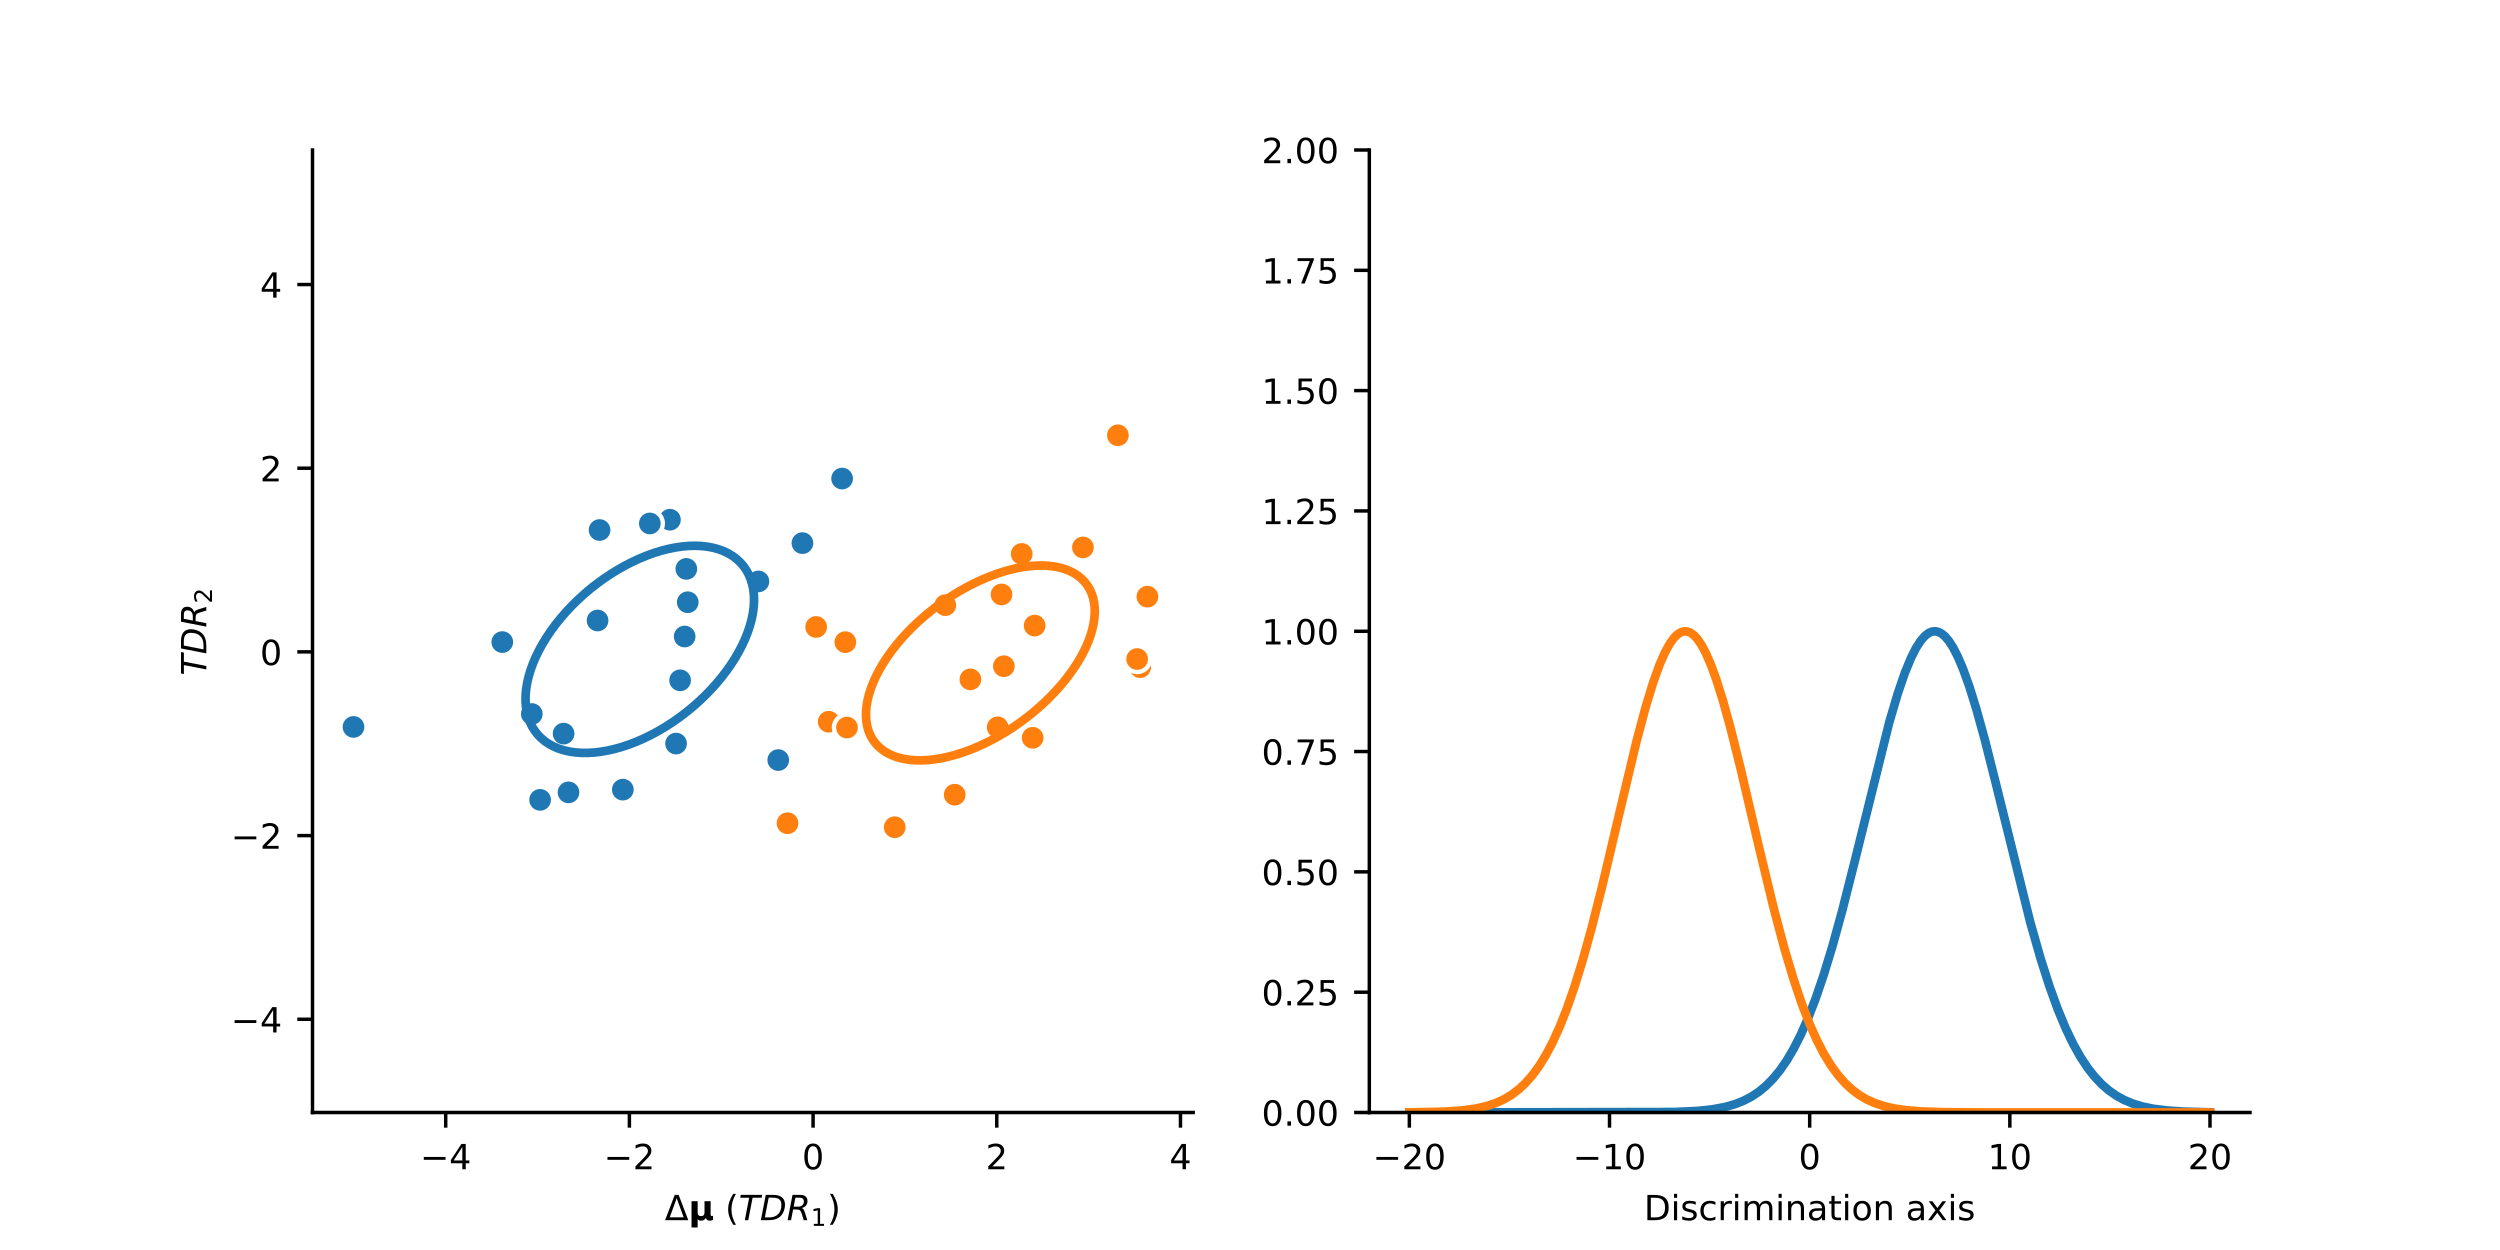 <?xml version="1.0" encoding="utf-8" standalone="no"?>
<!DOCTYPE svg PUBLIC "-//W3C//DTD SVG 1.1//EN"
  "http://www.w3.org/Graphics/SVG/1.1/DTD/svg11.dtd">
<!-- Created with matplotlib (https://matplotlib.org/) -->
<svg height="288pt" version="1.1" viewBox="0 0 576 288" width="576pt" xmlns="http://www.w3.org/2000/svg" xmlns:xlink="http://www.w3.org/1999/xlink">
 <defs>
  <style type="text/css">
*{stroke-linecap:butt;stroke-linejoin:round;}
  </style>
 </defs>
 <g id="figure_1">
  <g id="patch_1">
   <path d="M 0 288 
L 576 288 
L 576 0 
L 0 0 
z
" style="fill:#ffffff;"/>
  </g>
  <g id="axes_1">
   <g id="patch_2">
    <path d="M 72 256.32 
L 274.909 256.32 
L 274.909 34.56 
L 72 34.56 
z
" style="fill:#ffffff;"/>
   </g>
   <g id="PathCollection_1">
    <defs>
     <path d="M 0 3 
C 0.796 3 1.559 2.684 2.121 2.121 
C 2.684 1.559 3 0.796 3 0 
C 3 -0.796 2.684 -1.559 2.121 -2.121 
C 1.559 -2.684 0.796 -3 0 -3 
C -0.796 -3 -1.559 -2.684 -2.121 -2.121 
C -2.684 -1.559 -3 -0.796 -3 0 
C -3 0.796 -2.684 1.559 -2.121 2.121 
C -1.559 2.684 -0.796 3 0 3 
z
" id="mc28380667c" style="stroke:#ffffff;"/>
    </defs>
    <g clip-path="url(#pb4560ec7c0)">
     <use style="fill:#1f77b4;stroke:#ffffff;" x="154.355" xlink:href="#mc28380667c" y="119.747"/>
     <use style="fill:#1f77b4;stroke:#ffffff;" x="155.763" xlink:href="#mc28380667c" y="171.318"/>
     <use style="fill:#1f77b4;stroke:#ffffff;" x="138.142" xlink:href="#mc28380667c" y="122.118"/>
     <use style="fill:#1f77b4;stroke:#ffffff;" x="194.021" xlink:href="#mc28380667c" y="110.262"/>
     <use style="fill:#1f77b4;stroke:#ffffff;" x="130.983" xlink:href="#mc28380667c" y="182.565"/>
     <use style="fill:#1f77b4;stroke:#ffffff;" x="158.455" xlink:href="#mc28380667c" y="138.756"/>
     <use style="fill:#1f77b4;stroke:#ffffff;" x="124.44" xlink:href="#mc28380667c" y="184.286"/>
     <use style="fill:#1f77b4;stroke:#ffffff;" x="157.744" xlink:href="#mc28380667c" y="146.654"/>
     <use style="fill:#1f77b4;stroke:#ffffff;" x="81.448" xlink:href="#mc28380667c" y="167.483"/>
     <use style="fill:#1f77b4;stroke:#ffffff;" x="122.525" xlink:href="#mc28380667c" y="164.509"/>
     <use style="fill:#1f77b4;stroke:#ffffff;" x="115.726" xlink:href="#mc28380667c" y="147.935"/>
     <use style="fill:#1f77b4;stroke:#ffffff;" x="149.721" xlink:href="#mc28380667c" y="120.604"/>
     <use style="fill:#1f77b4;stroke:#ffffff;" x="174.738" xlink:href="#mc28380667c" y="133.964"/>
     <use style="fill:#1f77b4;stroke:#ffffff;" x="143.504" xlink:href="#mc28380667c" y="181.935"/>
     <use style="fill:#1f77b4;stroke:#ffffff;" x="156.696" xlink:href="#mc28380667c" y="156.746"/>
     <use style="fill:#1f77b4;stroke:#ffffff;" x="179.307" xlink:href="#mc28380667c" y="175.121"/>
     <use style="fill:#1f77b4;stroke:#ffffff;" x="184.882" xlink:href="#mc28380667c" y="125.135"/>
     <use style="fill:#1f77b4;stroke:#ffffff;" x="129.852" xlink:href="#mc28380667c" y="169.029"/>
     <use style="fill:#1f77b4;stroke:#ffffff;" x="137.678" xlink:href="#mc28380667c" y="142.965"/>
     <use style="fill:#1f77b4;stroke:#ffffff;" x="158.129" xlink:href="#mc28380667c" y="131.075"/>
    </g>
   </g>
   <g id="PathCollection_2">
    <defs>
     <path d="M 0 3 
C 0.796 3 1.559 2.684 2.121 2.121 
C 2.684 1.559 3 0.796 3 0 
C 3 -0.796 2.684 -1.559 2.121 -2.121 
C 1.559 -2.684 0.796 -3 0 -3 
C -0.796 -3 -1.559 -2.684 -2.121 -2.121 
C -2.684 -1.559 -3 -0.796 -3 0 
C -3 0.796 -2.684 1.559 -2.121 2.121 
C -1.559 2.684 -0.796 3 0 3 
z
" id="md3d16f8a51" style="stroke:#ffffff;"/>
    </defs>
    <g clip-path="url(#pb4560ec7c0)">
     <use style="fill:#ff7f0e;stroke:#ffffff;" x="262.695" xlink:href="#md3d16f8a51" y="153.715"/>
     <use style="fill:#ff7f0e;stroke:#ffffff;" x="230.749" xlink:href="#md3d16f8a51" y="136.96"/>
     <use style="fill:#ff7f0e;stroke:#ffffff;" x="223.576" xlink:href="#md3d16f8a51" y="156.525"/>
     <use style="fill:#ff7f0e;stroke:#ffffff;" x="181.445" xlink:href="#md3d16f8a51" y="189.669"/>
     <use style="fill:#ff7f0e;stroke:#ffffff;" x="188.039" xlink:href="#md3d16f8a51" y="144.45"/>
     <use style="fill:#ff7f0e;stroke:#ffffff;" x="264.362" xlink:href="#md3d16f8a51" y="137.47"/>
     <use style="fill:#ff7f0e;stroke:#ffffff;" x="206.145" xlink:href="#md3d16f8a51" y="190.594"/>
     <use style="fill:#ff7f0e;stroke:#ffffff;" x="217.798" xlink:href="#md3d16f8a51" y="139.425"/>
     <use style="fill:#ff7f0e;stroke:#ffffff;" x="194.765" xlink:href="#md3d16f8a51" y="147.95"/>
     <use style="fill:#ff7f0e;stroke:#ffffff;" x="190.932" xlink:href="#md3d16f8a51" y="166.289"/>
     <use style="fill:#ff7f0e;stroke:#ffffff;" x="235.407" xlink:href="#md3d16f8a51" y="127.624"/>
     <use style="fill:#ff7f0e;stroke:#ffffff;" x="237.929" xlink:href="#md3d16f8a51" y="169.987"/>
     <use style="fill:#ff7f0e;stroke:#ffffff;" x="195.142" xlink:href="#md3d16f8a51" y="167.627"/>
     <use style="fill:#ff7f0e;stroke:#ffffff;" x="231.289" xlink:href="#md3d16f8a51" y="153.495"/>
     <use style="fill:#ff7f0e;stroke:#ffffff;" x="249.505" xlink:href="#md3d16f8a51" y="126.124"/>
     <use style="fill:#ff7f0e;stroke:#ffffff;" x="229.866" xlink:href="#md3d16f8a51" y="167.574"/>
     <use style="fill:#ff7f0e;stroke:#ffffff;" x="219.966" xlink:href="#md3d16f8a51" y="183.102"/>
     <use style="fill:#ff7f0e;stroke:#ffffff;" x="257.563" xlink:href="#md3d16f8a51" y="100.286"/>
     <use style="fill:#ff7f0e;stroke:#ffffff;" x="238.382" xlink:href="#md3d16f8a51" y="144.136"/>
     <use style="fill:#ff7f0e;stroke:#ffffff;" x="261.996" xlink:href="#md3d16f8a51" y="151.838"/>
    </g>
   </g>
   <g id="matplotlib.axis_1">
    <g id="xtick_1">
     <g id="line2d_1">
      <defs>
       <path d="M 0 0 
L 0 3.5 
" id="m34e039f6b5" style="stroke:#000000;stroke-width:0.8;"/>
      </defs>
      <g>
       <use style="stroke:#000000;stroke-width:0.8;" x="102.69" xlink:href="#m34e039f6b5" y="256.32"/>
      </g>
     </g>
     <g id="text_1">
      <!-- −4 -->
      <defs>
       <path d="M 10.594 35.5 
L 73.188 35.5 
L 73.188 27.203 
L 10.594 27.203 
z
" id="DejaVuSans-8722"/>
       <path d="M 37.797 64.312 
L 12.891 25.391 
L 37.797 25.391 
z
M 35.203 72.906 
L 47.609 72.906 
L 47.609 25.391 
L 58.016 25.391 
L 58.016 17.188 
L 47.609 17.188 
L 47.609 0 
L 37.797 0 
L 37.797 17.188 
L 4.891 17.188 
L 4.891 26.703 
z
" id="DejaVuSans-52"/>
      </defs>
      <g transform="translate(96.793 269.399)scale(0.08 -0.08)">
       <use xlink:href="#DejaVuSans-8722"/>
       <use x="83.789" xlink:href="#DejaVuSans-52"/>
      </g>
     </g>
    </g>
    <g id="xtick_2">
     <g id="line2d_2">
      <g>
       <use style="stroke:#000000;stroke-width:0.8;" x="145.012" xlink:href="#m34e039f6b5" y="256.32"/>
      </g>
     </g>
     <g id="text_2">
      <!-- −2 -->
      <defs>
       <path d="M 19.188 8.297 
L 53.609 8.297 
L 53.609 0 
L 7.328 0 
L 7.328 8.297 
Q 12.938 14.109 22.625 23.891 
Q 32.328 33.688 34.812 36.531 
Q 39.547 41.844 41.422 45.531 
Q 43.312 49.219 43.312 52.781 
Q 43.312 58.594 39.234 62.25 
Q 35.156 65.922 28.609 65.922 
Q 23.969 65.922 18.812 64.312 
Q 13.672 62.703 7.812 59.422 
L 7.812 69.391 
Q 13.766 71.781 18.938 73 
Q 24.125 74.219 28.422 74.219 
Q 39.75 74.219 46.484 68.547 
Q 53.219 62.891 53.219 53.422 
Q 53.219 48.922 51.531 44.891 
Q 49.859 40.875 45.406 35.406 
Q 44.188 33.984 37.641 27.219 
Q 31.109 20.453 19.188 8.297 
z
" id="DejaVuSans-50"/>
      </defs>
      <g transform="translate(139.115 269.399)scale(0.08 -0.08)">
       <use xlink:href="#DejaVuSans-8722"/>
       <use x="83.789" xlink:href="#DejaVuSans-50"/>
      </g>
     </g>
    </g>
    <g id="xtick_3">
     <g id="line2d_3">
      <g>
       <use style="stroke:#000000;stroke-width:0.8;" x="187.334" xlink:href="#m34e039f6b5" y="256.32"/>
      </g>
     </g>
     <g id="text_3">
      <!-- 0 -->
      <defs>
       <path d="M 31.781 66.406 
Q 24.172 66.406 20.328 58.906 
Q 16.5 51.422 16.5 36.375 
Q 16.5 21.391 20.328 13.891 
Q 24.172 6.391 31.781 6.391 
Q 39.453 6.391 43.281 13.891 
Q 47.125 21.391 47.125 36.375 
Q 47.125 51.422 43.281 58.906 
Q 39.453 66.406 31.781 66.406 
z
M 31.781 74.219 
Q 44.047 74.219 50.516 64.516 
Q 56.984 54.828 56.984 36.375 
Q 56.984 17.969 50.516 8.266 
Q 44.047 -1.422 31.781 -1.422 
Q 19.531 -1.422 13.062 8.266 
Q 6.594 17.969 6.594 36.375 
Q 6.594 54.828 13.062 64.516 
Q 19.531 74.219 31.781 74.219 
z
" id="DejaVuSans-48"/>
      </defs>
      <g transform="translate(184.789 269.399)scale(0.08 -0.08)">
       <use xlink:href="#DejaVuSans-48"/>
      </g>
     </g>
    </g>
    <g id="xtick_4">
     <g id="line2d_4">
      <g>
       <use style="stroke:#000000;stroke-width:0.8;" x="229.656" xlink:href="#m34e039f6b5" y="256.32"/>
      </g>
     </g>
     <g id="text_4">
      <!-- 2 -->
      <g transform="translate(227.111 269.399)scale(0.08 -0.08)">
       <use xlink:href="#DejaVuSans-50"/>
      </g>
     </g>
    </g>
    <g id="xtick_5">
     <g id="line2d_5">
      <g>
       <use style="stroke:#000000;stroke-width:0.8;" x="271.978" xlink:href="#m34e039f6b5" y="256.32"/>
      </g>
     </g>
     <g id="text_5">
      <!-- 4 -->
      <g transform="translate(269.433 269.399)scale(0.08 -0.08)">
       <use xlink:href="#DejaVuSans-52"/>
      </g>
     </g>
    </g>
    <g id="text_6">
     <!-- $\Delta \mathbf{\mu}$ ($TDR_1$) -->
     <defs>
      <path d="M 34.188 63.188 
L 14.156 8.203 
L 54.25 8.203 
z
M 0.781 0 
L 28.609 72.906 
L 39.797 72.906 
L 67.578 0 
z
" id="DejaVuSans-916"/>
      <path d="M 8.5 -20.906 
L 8.5 54.688 
L 26.125 54.688 
L 26.125 22.906 
Q 26.125 17.234 28.562 14.469 
Q 31 11.719 35.984 11.719 
Q 41.016 11.719 43.453 14.469 
Q 45.906 17.234 45.906 22.906 
L 45.906 54.688 
L 63.484 54.688 
L 63.484 18.109 
Q 63.484 14.656 64.281 13.281 
Q 65.094 11.922 67 11.922 
Q 67.875 11.922 68.672 12.156 
Q 69.484 12.406 70.406 12.984 
L 70.406 0.781 
Q 67.828 -0.344 65.547 -0.875 
Q 63.281 -1.422 61.078 -1.422 
Q 56.734 -1.422 53.969 0.406 
Q 51.219 2.25 49.516 6.297 
Q 47.219 2.438 43.922 0.5 
Q 40.625 -1.422 36.281 -1.422 
Q 32.672 -1.422 30.125 -0.266 
Q 27.594 0.875 26.125 3.219 
L 26.125 -20.906 
z
" id="DejaVuSans-Bold-956"/>
      <path id="DejaVuSans-32"/>
      <path d="M 31 75.875 
Q 24.469 64.656 21.281 53.656 
Q 18.109 42.672 18.109 31.391 
Q 18.109 20.125 21.312 9.062 
Q 24.516 -2 31 -13.188 
L 23.188 -13.188 
Q 15.875 -1.703 12.234 9.375 
Q 8.594 20.453 8.594 31.391 
Q 8.594 42.281 12.203 53.312 
Q 15.828 64.359 23.188 75.875 
z
" id="DejaVuSans-40"/>
      <path d="M 5.906 72.906 
L 67.578 72.906 
L 66.016 64.594 
L 39.984 64.594 
L 27.484 0 
L 17.578 0 
L 30.078 64.594 
L 4.297 64.594 
z
" id="DejaVuSans-Oblique-84"/>
      <path d="M 16.891 72.906 
L 38.094 72.906 
Q 54.984 72.906 63.594 65.75 
Q 72.219 58.594 72.219 44.484 
Q 72.219 35.156 68.938 26.531 
Q 65.672 17.922 59.906 12.016 
Q 54.109 5.953 45.172 2.969 
Q 36.234 0 24.031 0 
L 2.688 0 
z
M 25.203 64.797 
L 14.203 8.109 
L 27.094 8.109 
Q 43.656 8.109 52.734 17.625 
Q 61.812 27.156 61.812 44.484 
Q 61.812 54.984 55.953 59.891 
Q 50.094 64.797 37.594 64.797 
z
" id="DejaVuSans-Oblique-68"/>
      <path d="M 25.203 64.797 
L 20.219 38.922 
L 32.906 38.922 
Q 40.375 38.922 44.984 43.047 
Q 49.609 47.172 49.609 53.812 
Q 49.609 59.125 46.5 61.953 
Q 43.406 64.797 37.594 64.797 
z
M 43.312 35.016 
Q 46.438 34.281 48.516 31.391 
Q 50.594 28.516 53.328 19.922 
L 59.516 0 
L 49.125 0 
L 43.406 18.703 
Q 41.219 25.922 38.328 28.359 
Q 35.453 30.812 29.5 30.812 
L 18.609 30.812 
L 12.594 0 
L 2.688 0 
L 16.891 72.906 
L 39.109 72.906 
Q 49.219 72.906 54.609 68.328 
Q 60.016 63.766 60.016 55.172 
Q 60.016 47.562 55.422 41.984 
Q 50.828 36.422 43.312 35.016 
z
" id="DejaVuSans-Oblique-82"/>
      <path d="M 12.406 8.297 
L 28.516 8.297 
L 28.516 63.922 
L 10.984 60.406 
L 10.984 69.391 
L 28.422 72.906 
L 38.281 72.906 
L 38.281 8.297 
L 54.391 8.297 
L 54.391 0 
L 12.406 0 
z
" id="DejaVuSans-49"/>
      <path d="M 8.016 75.875 
L 15.828 75.875 
Q 23.141 64.359 26.781 53.312 
Q 30.422 42.281 30.422 31.391 
Q 30.422 20.453 26.781 9.375 
Q 23.141 -1.703 15.828 -13.188 
L 8.016 -13.188 
Q 14.5 -2 17.703 9.062 
Q 20.906 20.125 20.906 31.391 
Q 20.906 42.672 17.703 53.656 
Q 14.5 64.656 8.016 75.875 
z
" id="DejaVuSans-41"/>
     </defs>
     <g transform="translate(153.175 281.142)scale(0.08 -0.08)">
      <use transform="translate(0 0.125)" xlink:href="#DejaVuSans-916"/>
      <use transform="translate(68.408 0.125)" xlink:href="#DejaVuSans-Bold-956"/>
      <use transform="translate(141.992 0.125)" xlink:href="#DejaVuSans-32"/>
      <use transform="translate(173.779 0.125)" xlink:href="#DejaVuSans-40"/>
      <use transform="translate(212.793 0.125)" xlink:href="#DejaVuSans-Oblique-84"/>
      <use transform="translate(273.877 0.125)" xlink:href="#DejaVuSans-Oblique-68"/>
      <use transform="translate(350.879 0.125)" xlink:href="#DejaVuSans-Oblique-82"/>
      <use transform="translate(420.361 -16.281)scale(0.7)" xlink:href="#DejaVuSans-49"/>
      <use transform="translate(467.632 0.125)" xlink:href="#DejaVuSans-41"/>
     </g>
    </g>
   </g>
   <g id="matplotlib.axis_2">
    <g id="ytick_1">
     <g id="line2d_6">
      <defs>
       <path d="M 0 0 
L -3.5 0 
" id="mc91bee6055" style="stroke:#000000;stroke-width:0.8;"/>
      </defs>
      <g>
       <use style="stroke:#000000;stroke-width:0.8;" x="72" xlink:href="#mc91bee6055" y="234.839"/>
      </g>
     </g>
     <g id="text_7">
      <!-- −4 -->
      <g transform="translate(53.206 237.879)scale(0.08 -0.08)">
       <use xlink:href="#DejaVuSans-8722"/>
       <use x="83.789" xlink:href="#DejaVuSans-52"/>
      </g>
     </g>
    </g>
    <g id="ytick_2">
     <g id="line2d_7">
      <g>
       <use style="stroke:#000000;stroke-width:0.8;" x="72" xlink:href="#mc91bee6055" y="192.517"/>
      </g>
     </g>
     <g id="text_8">
      <!-- −2 -->
      <g transform="translate(53.206 195.556)scale(0.08 -0.08)">
       <use xlink:href="#DejaVuSans-8722"/>
       <use x="83.789" xlink:href="#DejaVuSans-50"/>
      </g>
     </g>
    </g>
    <g id="ytick_3">
     <g id="line2d_8">
      <g>
       <use style="stroke:#000000;stroke-width:0.8;" x="72" xlink:href="#mc91bee6055" y="150.195"/>
      </g>
     </g>
     <g id="text_9">
      <!-- 0 -->
      <g transform="translate(59.91 153.234)scale(0.08 -0.08)">
       <use xlink:href="#DejaVuSans-48"/>
      </g>
     </g>
    </g>
    <g id="ytick_4">
     <g id="line2d_9">
      <g>
       <use style="stroke:#000000;stroke-width:0.8;" x="72" xlink:href="#mc91bee6055" y="107.873"/>
      </g>
     </g>
     <g id="text_10">
      <!-- 2 -->
      <g transform="translate(59.91 110.912)scale(0.08 -0.08)">
       <use xlink:href="#DejaVuSans-50"/>
      </g>
     </g>
    </g>
    <g id="ytick_5">
     <g id="line2d_10">
      <g>
       <use style="stroke:#000000;stroke-width:0.8;" x="72" xlink:href="#mc91bee6055" y="65.55"/>
      </g>
     </g>
     <g id="text_11">
      <!-- 4 -->
      <g transform="translate(59.91 68.59)scale(0.08 -0.08)">
       <use xlink:href="#DejaVuSans-52"/>
      </g>
     </g>
    </g>
    <g id="text_12">
     <!-- $TDR_2$ -->
     <g transform="translate(47.542 155.64)rotate(-90)scale(0.08 -0.08)">
      <use transform="translate(0 0.094)" xlink:href="#DejaVuSans-Oblique-84"/>
      <use transform="translate(61.084 0.094)" xlink:href="#DejaVuSans-Oblique-68"/>
      <use transform="translate(138.086 0.094)" xlink:href="#DejaVuSans-Oblique-82"/>
      <use transform="translate(207.568 -16.312)scale(0.7)" xlink:href="#DejaVuSans-50"/>
     </g>
    </g>
   </g>
   <g id="line2d_11">
    <path clip-path="url(#pb4560ec7c0)" d="M 136.029 135.665 
L 137.558 134.464 
L 139.126 133.325 
L 140.728 132.251 
L 142.357 131.247 
L 144.006 130.317 
L 145.668 129.465 
L 147.338 128.694 
L 149.008 128.007 
L 150.672 127.407 
L 152.322 126.896 
L 153.952 126.477 
L 155.557 126.151 
L 157.128 125.92 
L 158.66 125.784 
L 160.147 125.744 
L 161.583 125.8 
L 162.961 125.952 
L 164.277 126.199 
L 165.525 126.54 
L 166.7 126.974 
L 167.797 127.5 
L 168.812 128.114 
L 169.741 128.815 
L 170.58 129.6 
L 171.326 130.465 
L 171.975 131.408 
L 172.526 132.423 
L 172.975 133.508 
L 173.322 134.658 
L 173.564 135.868 
L 173.7 137.133 
L 173.731 138.449 
L 173.656 139.809 
L 173.475 141.209 
L 173.189 142.643 
L 172.799 144.105 
L 172.307 145.589 
L 171.715 147.089 
L 171.025 148.599 
L 170.24 150.114 
L 169.363 151.626 
L 168.397 153.13 
L 167.347 154.62 
L 166.216 156.09 
L 165.01 157.534 
L 163.733 158.946 
L 162.39 160.32 
L 160.987 161.652 
L 159.53 162.934 
L 158.023 164.163 
L 156.473 165.334 
L 154.888 166.441 
L 153.272 167.48 
L 151.632 168.448 
L 149.975 169.339 
L 148.308 170.152 
L 146.638 170.881 
L 144.97 171.525 
L 143.312 172.08 
L 141.671 172.545 
L 140.053 172.918 
L 138.464 173.197 
L 136.912 173.381 
L 135.401 173.469 
L 133.939 173.461 
L 132.532 173.357 
L 131.184 173.157 
L 129.901 172.863 
L 128.689 172.475 
L 127.553 171.995 
L 126.496 171.425 
L 125.523 170.767 
L 124.639 170.023 
L 123.846 169.198 
L 123.148 168.294 
L 122.548 167.314 
L 122.048 166.263 
L 121.65 165.145 
L 121.355 163.965 
L 121.166 162.727 
L 121.082 161.436 
L 121.104 160.097 
L 121.233 158.716 
L 121.466 157.298 
L 121.804 155.85 
L 122.245 154.376 
L 122.788 152.883 
L 123.429 151.377 
L 124.167 149.864 
L 124.999 148.35 
L 125.921 146.841 
L 126.929 145.343 
L 128.02 143.862 
L 129.189 142.405 
L 130.431 140.976 
L 131.741 139.582 
L 133.115 138.229 
L 134.546 136.921 
L 136.029 135.665 
" style="fill:none;stroke:#1f77b4;stroke-linecap:square;stroke-width:2;"/>
   </g>
   <g id="line2d_12">
    <path clip-path="url(#pb4560ec7c0)" d="M 216.071 139.512 
L 217.643 138.389 
L 219.247 137.323 
L 220.879 136.32 
L 222.53 135.382 
L 224.195 134.514 
L 225.867 133.72 
L 227.538 133.003 
L 229.203 132.364 
L 230.855 131.808 
L 232.487 131.337 
L 234.092 130.951 
L 235.663 130.653 
L 237.196 130.444 
L 238.683 130.325 
L 240.118 130.296 
L 241.496 130.358 
L 242.811 130.509 
L 244.058 130.751 
L 245.232 131.08 
L 246.328 131.497 
L 247.341 132 
L 248.268 132.586 
L 249.105 133.253 
L 249.849 133.999 
L 250.495 134.82 
L 251.043 135.713 
L 251.489 136.675 
L 251.833 137.702 
L 252.071 138.789 
L 252.205 139.932 
L 252.232 141.127 
L 252.153 142.369 
L 251.968 143.652 
L 251.678 144.972 
L 251.285 146.323 
L 250.789 147.701 
L 250.193 149.098 
L 249.498 150.51 
L 248.709 151.931 
L 247.828 153.356 
L 246.858 154.778 
L 245.804 156.191 
L 244.67 157.591 
L 243.46 158.971 
L 242.179 160.327 
L 240.833 161.651 
L 239.426 162.94 
L 237.965 164.188 
L 236.455 165.39 
L 234.903 166.54 
L 233.314 167.636 
L 231.695 168.671 
L 230.053 169.642 
L 228.394 170.545 
L 226.725 171.376 
L 225.052 172.132 
L 223.383 172.811 
L 221.724 173.408 
L 220.081 173.922 
L 218.462 174.351 
L 216.873 174.693 
L 215.32 174.947 
L 213.81 175.111 
L 212.348 175.185 
L 210.94 175.168 
L 209.593 175.062 
L 208.311 174.865 
L 207.1 174.58 
L 205.965 174.206 
L 204.91 173.746 
L 203.939 173.202 
L 203.057 172.575 
L 202.266 171.868 
L 201.571 171.084 
L 200.973 170.226 
L 200.476 169.298 
L 200.081 168.304 
L 199.79 167.246 
L 199.604 166.131 
L 199.524 164.961 
L 199.549 163.742 
L 199.681 162.479 
L 199.919 161.176 
L 200.261 159.84 
L 200.706 158.475 
L 201.252 157.087 
L 201.897 155.682 
L 202.64 154.264 
L 203.475 152.841 
L 204.401 151.417 
L 205.413 149.998 
L 206.508 148.591 
L 207.681 147.2 
L 208.927 145.832 
L 210.241 144.491 
L 211.618 143.183 
L 213.053 141.915 
L 214.539 140.689 
L 216.071 139.512 
" style="fill:none;stroke:#ff7f0e;stroke-linecap:square;stroke-width:2;"/>
   </g>
   <g id="patch_3">
    <path d="M 72 256.32 
L 72 34.56 
" style="fill:none;stroke:#000000;stroke-linecap:square;stroke-linejoin:miter;stroke-width:0.8;"/>
   </g>
   <g id="patch_4">
    <path d="M 72 256.32 
L 274.909 256.32 
" style="fill:none;stroke:#000000;stroke-linecap:square;stroke-linejoin:miter;stroke-width:0.8;"/>
   </g>
  </g>
  <g id="axes_2">
   <g id="patch_5">
    <path d="M 315.491 256.32 
L 518.4 256.32 
L 518.4 34.56 
L 315.491 34.56 
z
" style="fill:#ffffff;"/>
   </g>
   <g id="matplotlib.axis_3">
    <g id="xtick_6">
     <g id="line2d_13">
      <g>
       <use style="stroke:#000000;stroke-width:0.8;" x="324.714" xlink:href="#m34e039f6b5" y="256.32"/>
      </g>
     </g>
     <g id="text_13">
      <!-- −20 -->
      <g transform="translate(316.272 269.399)scale(0.08 -0.08)">
       <use xlink:href="#DejaVuSans-8722"/>
       <use x="83.789" xlink:href="#DejaVuSans-50"/>
       <use x="147.412" xlink:href="#DejaVuSans-48"/>
      </g>
     </g>
    </g>
    <g id="xtick_7">
     <g id="line2d_14">
      <g>
       <use style="stroke:#000000;stroke-width:0.8;" x="370.831" xlink:href="#m34e039f6b5" y="256.32"/>
      </g>
     </g>
     <g id="text_14">
      <!-- −10 -->
      <g transform="translate(362.389 269.399)scale(0.08 -0.08)">
       <use xlink:href="#DejaVuSans-8722"/>
       <use x="83.789" xlink:href="#DejaVuSans-49"/>
       <use x="147.412" xlink:href="#DejaVuSans-48"/>
      </g>
     </g>
    </g>
    <g id="xtick_8">
     <g id="line2d_15">
      <g>
       <use style="stroke:#000000;stroke-width:0.8;" x="416.948" xlink:href="#m34e039f6b5" y="256.32"/>
      </g>
     </g>
     <g id="text_15">
      <!-- 0 -->
      <g transform="translate(414.403 269.399)scale(0.08 -0.08)">
       <use xlink:href="#DejaVuSans-48"/>
      </g>
     </g>
    </g>
    <g id="xtick_9">
     <g id="line2d_16">
      <g>
       <use style="stroke:#000000;stroke-width:0.8;" x="463.065" xlink:href="#m34e039f6b5" y="256.32"/>
      </g>
     </g>
     <g id="text_16">
      <!-- 10 -->
      <g transform="translate(457.975 269.399)scale(0.08 -0.08)">
       <use xlink:href="#DejaVuSans-49"/>
       <use x="63.623" xlink:href="#DejaVuSans-48"/>
      </g>
     </g>
    </g>
    <g id="xtick_10">
     <g id="line2d_17">
      <g>
       <use style="stroke:#000000;stroke-width:0.8;" x="509.181" xlink:href="#m34e039f6b5" y="256.32"/>
      </g>
     </g>
     <g id="text_17">
      <!-- 20 -->
      <g transform="translate(504.091 269.399)scale(0.08 -0.08)">
       <use xlink:href="#DejaVuSans-50"/>
       <use x="63.623" xlink:href="#DejaVuSans-48"/>
      </g>
     </g>
    </g>
    <g id="text_18">
     <!-- Discrimination axis -->
     <defs>
      <path d="M 19.672 64.797 
L 19.672 8.109 
L 31.594 8.109 
Q 46.688 8.109 53.688 14.938 
Q 60.688 21.781 60.688 36.531 
Q 60.688 51.172 53.688 57.984 
Q 46.688 64.797 31.594 64.797 
z
M 9.812 72.906 
L 30.078 72.906 
Q 51.266 72.906 61.172 64.094 
Q 71.094 55.281 71.094 36.531 
Q 71.094 17.672 61.125 8.828 
Q 51.172 0 30.078 0 
L 9.812 0 
z
" id="DejaVuSans-68"/>
      <path d="M 9.422 54.688 
L 18.406 54.688 
L 18.406 0 
L 9.422 0 
z
M 9.422 75.984 
L 18.406 75.984 
L 18.406 64.594 
L 9.422 64.594 
z
" id="DejaVuSans-105"/>
      <path d="M 44.281 53.078 
L 44.281 44.578 
Q 40.484 46.531 36.375 47.5 
Q 32.281 48.484 27.875 48.484 
Q 21.188 48.484 17.844 46.438 
Q 14.5 44.391 14.5 40.281 
Q 14.5 37.156 16.891 35.375 
Q 19.281 33.594 26.516 31.984 
L 29.594 31.297 
Q 39.156 29.25 43.188 25.516 
Q 47.219 21.781 47.219 15.094 
Q 47.219 7.469 41.188 3.016 
Q 35.156 -1.422 24.609 -1.422 
Q 20.219 -1.422 15.453 -0.562 
Q 10.688 0.297 5.422 2 
L 5.422 11.281 
Q 10.406 8.688 15.234 7.391 
Q 20.062 6.109 24.812 6.109 
Q 31.156 6.109 34.562 8.281 
Q 37.984 10.453 37.984 14.406 
Q 37.984 18.062 35.516 20.016 
Q 33.062 21.969 24.703 23.781 
L 21.578 24.516 
Q 13.234 26.266 9.516 29.906 
Q 5.812 33.547 5.812 39.891 
Q 5.812 47.609 11.281 51.797 
Q 16.75 56 26.812 56 
Q 31.781 56 36.172 55.266 
Q 40.578 54.547 44.281 53.078 
z
" id="DejaVuSans-115"/>
      <path d="M 48.781 52.594 
L 48.781 44.188 
Q 44.969 46.297 41.141 47.344 
Q 37.312 48.391 33.406 48.391 
Q 24.656 48.391 19.812 42.844 
Q 14.984 37.312 14.984 27.297 
Q 14.984 17.281 19.812 11.734 
Q 24.656 6.203 33.406 6.203 
Q 37.312 6.203 41.141 7.25 
Q 44.969 8.297 48.781 10.406 
L 48.781 2.094 
Q 45.016 0.344 40.984 -0.531 
Q 36.969 -1.422 32.422 -1.422 
Q 20.062 -1.422 12.781 6.344 
Q 5.516 14.109 5.516 27.297 
Q 5.516 40.672 12.859 48.328 
Q 20.219 56 33.016 56 
Q 37.156 56 41.109 55.141 
Q 45.062 54.297 48.781 52.594 
z
" id="DejaVuSans-99"/>
      <path d="M 41.109 46.297 
Q 39.594 47.172 37.812 47.578 
Q 36.031 48 33.891 48 
Q 26.266 48 22.188 43.047 
Q 18.109 38.094 18.109 28.812 
L 18.109 0 
L 9.078 0 
L 9.078 54.688 
L 18.109 54.688 
L 18.109 46.188 
Q 20.953 51.172 25.484 53.578 
Q 30.031 56 36.531 56 
Q 37.453 56 38.578 55.875 
Q 39.703 55.766 41.062 55.516 
z
" id="DejaVuSans-114"/>
      <path d="M 52 44.188 
Q 55.375 50.25 60.062 53.125 
Q 64.75 56 71.094 56 
Q 79.641 56 84.281 50.016 
Q 88.922 44.047 88.922 33.016 
L 88.922 0 
L 79.891 0 
L 79.891 32.719 
Q 79.891 40.578 77.094 44.375 
Q 74.312 48.188 68.609 48.188 
Q 61.625 48.188 57.562 43.547 
Q 53.516 38.922 53.516 30.906 
L 53.516 0 
L 44.484 0 
L 44.484 32.719 
Q 44.484 40.625 41.703 44.406 
Q 38.922 48.188 33.109 48.188 
Q 26.219 48.188 22.156 43.531 
Q 18.109 38.875 18.109 30.906 
L 18.109 0 
L 9.078 0 
L 9.078 54.688 
L 18.109 54.688 
L 18.109 46.188 
Q 21.188 51.219 25.484 53.609 
Q 29.781 56 35.688 56 
Q 41.656 56 45.828 52.969 
Q 50 49.953 52 44.188 
z
" id="DejaVuSans-109"/>
      <path d="M 54.891 33.016 
L 54.891 0 
L 45.906 0 
L 45.906 32.719 
Q 45.906 40.484 42.875 44.328 
Q 39.844 48.188 33.797 48.188 
Q 26.516 48.188 22.312 43.547 
Q 18.109 38.922 18.109 30.906 
L 18.109 0 
L 9.078 0 
L 9.078 54.688 
L 18.109 54.688 
L 18.109 46.188 
Q 21.344 51.125 25.703 53.562 
Q 30.078 56 35.797 56 
Q 45.219 56 50.047 50.172 
Q 54.891 44.344 54.891 33.016 
z
" id="DejaVuSans-110"/>
      <path d="M 34.281 27.484 
Q 23.391 27.484 19.188 25 
Q 14.984 22.516 14.984 16.5 
Q 14.984 11.719 18.141 8.906 
Q 21.297 6.109 26.703 6.109 
Q 34.188 6.109 38.703 11.406 
Q 43.219 16.703 43.219 25.484 
L 43.219 27.484 
z
M 52.203 31.203 
L 52.203 0 
L 43.219 0 
L 43.219 8.297 
Q 40.141 3.328 35.547 0.953 
Q 30.953 -1.422 24.312 -1.422 
Q 15.922 -1.422 10.953 3.297 
Q 6 8.016 6 15.922 
Q 6 25.141 12.172 29.828 
Q 18.359 34.516 30.609 34.516 
L 43.219 34.516 
L 43.219 35.406 
Q 43.219 41.609 39.141 45 
Q 35.062 48.391 27.688 48.391 
Q 23 48.391 18.547 47.266 
Q 14.109 46.141 10.016 43.891 
L 10.016 52.203 
Q 14.938 54.109 19.578 55.047 
Q 24.219 56 28.609 56 
Q 40.484 56 46.344 49.844 
Q 52.203 43.703 52.203 31.203 
z
" id="DejaVuSans-97"/>
      <path d="M 18.312 70.219 
L 18.312 54.688 
L 36.812 54.688 
L 36.812 47.703 
L 18.312 47.703 
L 18.312 18.016 
Q 18.312 11.328 20.141 9.422 
Q 21.969 7.516 27.594 7.516 
L 36.812 7.516 
L 36.812 0 
L 27.594 0 
Q 17.188 0 13.234 3.875 
Q 9.281 7.766 9.281 18.016 
L 9.281 47.703 
L 2.688 47.703 
L 2.688 54.688 
L 9.281 54.688 
L 9.281 70.219 
z
" id="DejaVuSans-116"/>
      <path d="M 30.609 48.391 
Q 23.391 48.391 19.188 42.75 
Q 14.984 37.109 14.984 27.297 
Q 14.984 17.484 19.156 11.844 
Q 23.344 6.203 30.609 6.203 
Q 37.797 6.203 41.984 11.859 
Q 46.188 17.531 46.188 27.297 
Q 46.188 37.016 41.984 42.703 
Q 37.797 48.391 30.609 48.391 
z
M 30.609 56 
Q 42.328 56 49.016 48.375 
Q 55.719 40.766 55.719 27.297 
Q 55.719 13.875 49.016 6.219 
Q 42.328 -1.422 30.609 -1.422 
Q 18.844 -1.422 12.172 6.219 
Q 5.516 13.875 5.516 27.297 
Q 5.516 40.766 12.172 48.375 
Q 18.844 56 30.609 56 
z
" id="DejaVuSans-111"/>
      <path d="M 54.891 54.688 
L 35.109 28.078 
L 55.906 0 
L 45.312 0 
L 29.391 21.484 
L 13.484 0 
L 2.875 0 
L 24.125 28.609 
L 4.688 54.688 
L 15.281 54.688 
L 29.781 35.203 
L 44.281 54.688 
z
" id="DejaVuSans-120"/>
     </defs>
     <g transform="translate(378.775 281.141)scale(0.08 -0.08)">
      <use xlink:href="#DejaVuSans-68"/>
      <use x="77.002" xlink:href="#DejaVuSans-105"/>
      <use x="104.785" xlink:href="#DejaVuSans-115"/>
      <use x="156.885" xlink:href="#DejaVuSans-99"/>
      <use x="211.865" xlink:href="#DejaVuSans-114"/>
      <use x="252.979" xlink:href="#DejaVuSans-105"/>
      <use x="280.762" xlink:href="#DejaVuSans-109"/>
      <use x="378.174" xlink:href="#DejaVuSans-105"/>
      <use x="405.957" xlink:href="#DejaVuSans-110"/>
      <use x="469.336" xlink:href="#DejaVuSans-97"/>
      <use x="530.615" xlink:href="#DejaVuSans-116"/>
      <use x="569.824" xlink:href="#DejaVuSans-105"/>
      <use x="597.607" xlink:href="#DejaVuSans-111"/>
      <use x="658.789" xlink:href="#DejaVuSans-110"/>
      <use x="722.168" xlink:href="#DejaVuSans-32"/>
      <use x="753.955" xlink:href="#DejaVuSans-97"/>
      <use x="815.234" xlink:href="#DejaVuSans-120"/>
      <use x="874.414" xlink:href="#DejaVuSans-105"/>
      <use x="902.197" xlink:href="#DejaVuSans-115"/>
     </g>
    </g>
   </g>
   <g id="matplotlib.axis_4">
    <g id="ytick_6">
     <g id="line2d_18">
      <g>
       <use style="stroke:#000000;stroke-width:0.8;" x="315.491" xlink:href="#mc91bee6055" y="256.32"/>
      </g>
     </g>
     <g id="text_19">
      <!-- 0.00 -->
      <defs>
       <path d="M 10.688 12.406 
L 21 12.406 
L 21 0 
L 10.688 0 
z
" id="DejaVuSans-46"/>
      </defs>
      <g transform="translate(290.678 259.359)scale(0.08 -0.08)">
       <use xlink:href="#DejaVuSans-48"/>
       <use x="63.623" xlink:href="#DejaVuSans-46"/>
       <use x="95.41" xlink:href="#DejaVuSans-48"/>
       <use x="159.033" xlink:href="#DejaVuSans-48"/>
      </g>
     </g>
    </g>
    <g id="ytick_7">
     <g id="line2d_19">
      <g>
       <use style="stroke:#000000;stroke-width:0.8;" x="315.491" xlink:href="#mc91bee6055" y="228.6"/>
      </g>
     </g>
     <g id="text_20">
      <!-- 0.25 -->
      <defs>
       <path d="M 10.797 72.906 
L 49.516 72.906 
L 49.516 64.594 
L 19.828 64.594 
L 19.828 46.734 
Q 21.969 47.469 24.109 47.828 
Q 26.266 48.188 28.422 48.188 
Q 40.625 48.188 47.75 41.5 
Q 54.891 34.812 54.891 23.391 
Q 54.891 11.625 47.562 5.094 
Q 40.234 -1.422 26.906 -1.422 
Q 22.312 -1.422 17.547 -0.641 
Q 12.797 0.141 7.719 1.703 
L 7.719 11.625 
Q 12.109 9.234 16.797 8.062 
Q 21.484 6.891 26.703 6.891 
Q 35.156 6.891 40.078 11.328 
Q 45.016 15.766 45.016 23.391 
Q 45.016 31 40.078 35.438 
Q 35.156 39.891 26.703 39.891 
Q 22.75 39.891 18.812 39.016 
Q 14.891 38.141 10.797 36.281 
z
" id="DejaVuSans-53"/>
      </defs>
      <g transform="translate(290.678 231.639)scale(0.08 -0.08)">
       <use xlink:href="#DejaVuSans-48"/>
       <use x="63.623" xlink:href="#DejaVuSans-46"/>
       <use x="95.41" xlink:href="#DejaVuSans-50"/>
       <use x="159.033" xlink:href="#DejaVuSans-53"/>
      </g>
     </g>
    </g>
    <g id="ytick_8">
     <g id="line2d_20">
      <g>
       <use style="stroke:#000000;stroke-width:0.8;" x="315.491" xlink:href="#mc91bee6055" y="200.88"/>
      </g>
     </g>
     <g id="text_21">
      <!-- 0.50 -->
      <g transform="translate(290.678 203.919)scale(0.08 -0.08)">
       <use xlink:href="#DejaVuSans-48"/>
       <use x="63.623" xlink:href="#DejaVuSans-46"/>
       <use x="95.41" xlink:href="#DejaVuSans-53"/>
       <use x="159.033" xlink:href="#DejaVuSans-48"/>
      </g>
     </g>
    </g>
    <g id="ytick_9">
     <g id="line2d_21">
      <g>
       <use style="stroke:#000000;stroke-width:0.8;" x="315.491" xlink:href="#mc91bee6055" y="173.16"/>
      </g>
     </g>
     <g id="text_22">
      <!-- 0.75 -->
      <defs>
       <path d="M 8.203 72.906 
L 55.078 72.906 
L 55.078 68.703 
L 28.609 0 
L 18.312 0 
L 43.219 64.594 
L 8.203 64.594 
z
" id="DejaVuSans-55"/>
      </defs>
      <g transform="translate(290.678 176.199)scale(0.08 -0.08)">
       <use xlink:href="#DejaVuSans-48"/>
       <use x="63.623" xlink:href="#DejaVuSans-46"/>
       <use x="95.41" xlink:href="#DejaVuSans-55"/>
       <use x="159.033" xlink:href="#DejaVuSans-53"/>
      </g>
     </g>
    </g>
    <g id="ytick_10">
     <g id="line2d_22">
      <g>
       <use style="stroke:#000000;stroke-width:0.8;" x="315.491" xlink:href="#mc91bee6055" y="145.44"/>
      </g>
     </g>
     <g id="text_23">
      <!-- 1.00 -->
      <g transform="translate(290.678 148.479)scale(0.08 -0.08)">
       <use xlink:href="#DejaVuSans-49"/>
       <use x="63.623" xlink:href="#DejaVuSans-46"/>
       <use x="95.41" xlink:href="#DejaVuSans-48"/>
       <use x="159.033" xlink:href="#DejaVuSans-48"/>
      </g>
     </g>
    </g>
    <g id="ytick_11">
     <g id="line2d_23">
      <g>
       <use style="stroke:#000000;stroke-width:0.8;" x="315.491" xlink:href="#mc91bee6055" y="117.72"/>
      </g>
     </g>
     <g id="text_24">
      <!-- 1.25 -->
      <g transform="translate(290.678 120.759)scale(0.08 -0.08)">
       <use xlink:href="#DejaVuSans-49"/>
       <use x="63.623" xlink:href="#DejaVuSans-46"/>
       <use x="95.41" xlink:href="#DejaVuSans-50"/>
       <use x="159.033" xlink:href="#DejaVuSans-53"/>
      </g>
     </g>
    </g>
    <g id="ytick_12">
     <g id="line2d_24">
      <g>
       <use style="stroke:#000000;stroke-width:0.8;" x="315.491" xlink:href="#mc91bee6055" y="90"/>
      </g>
     </g>
     <g id="text_25">
      <!-- 1.50 -->
      <g transform="translate(290.678 93.039)scale(0.08 -0.08)">
       <use xlink:href="#DejaVuSans-49"/>
       <use x="63.623" xlink:href="#DejaVuSans-46"/>
       <use x="95.41" xlink:href="#DejaVuSans-53"/>
       <use x="159.033" xlink:href="#DejaVuSans-48"/>
      </g>
     </g>
    </g>
    <g id="ytick_13">
     <g id="line2d_25">
      <g>
       <use style="stroke:#000000;stroke-width:0.8;" x="315.491" xlink:href="#mc91bee6055" y="62.28"/>
      </g>
     </g>
     <g id="text_26">
      <!-- 1.75 -->
      <g transform="translate(290.678 65.319)scale(0.08 -0.08)">
       <use xlink:href="#DejaVuSans-49"/>
       <use x="63.623" xlink:href="#DejaVuSans-46"/>
       <use x="95.41" xlink:href="#DejaVuSans-55"/>
       <use x="159.033" xlink:href="#DejaVuSans-53"/>
      </g>
     </g>
    </g>
    <g id="ytick_14">
     <g id="line2d_26">
      <g>
       <use style="stroke:#000000;stroke-width:0.8;" x="315.491" xlink:href="#mc91bee6055" y="34.56"/>
      </g>
     </g>
     <g id="text_27">
      <!-- 2.00 -->
      <g transform="translate(290.678 37.599)scale(0.08 -0.08)">
       <use xlink:href="#DejaVuSans-50"/>
       <use x="63.623" xlink:href="#DejaVuSans-46"/>
       <use x="95.41" xlink:href="#DejaVuSans-48"/>
       <use x="159.033" xlink:href="#DejaVuSans-48"/>
      </g>
     </g>
    </g>
   </g>
   <g id="line2d_27">
    <path clip-path="url(#pe11c5a2f14)" d="M 324.714 256.32 
L 385.694 256.209 
L 391.021 255.962 
L 394.576 255.583 
L 397.343 255.072 
L 399.663 254.421 
L 401.697 253.622 
L 403.546 252.659 
L 405.271 251.509 
L 406.917 250.143 
L 408.513 248.526 
L 410.09 246.607 
L 411.667 244.33 
L 413.258 241.634 
L 414.886 238.428 
L 416.565 234.619 
L 418.322 230.066 
L 420.185 224.603 
L 422.205 217.968 
L 424.479 209.706 
L 427.273 198.657 
L 435.298 166.38 
L 437.23 159.838 
L 438.839 155.137 
L 440.228 151.736 
L 441.445 149.311 
L 442.524 147.632 
L 443.483 146.529 
L 444.346 145.86 
L 445.13 145.523 
L 445.868 145.443 
L 446.592 145.589 
L 447.339 145.972 
L 448.141 146.644 
L 449.022 147.685 
L 450 149.202 
L 451.093 151.329 
L 452.324 154.236 
L 453.726 158.144 
L 455.349 163.361 
L 457.3 170.418 
L 459.896 180.716 
L 467.769 212.479 
L 470.111 220.712 
L 472.187 227.219 
L 474.1 232.511 
L 475.908 236.875 
L 477.642 240.495 
L 479.321 243.497 
L 480.967 245.996 
L 482.6 248.078 
L 484.237 249.811 
L 485.902 251.254 
L 487.622 252.453 
L 489.439 253.449 
L 491.394 254.265 
L 493.562 254.925 
L 496.052 255.446 
L 499.05 255.838 
L 502.928 256.108 
L 508.67 256.263 
L 509.177 256.27 
L 509.177 256.27 
" style="fill:none;stroke:#1f77b4;stroke-linecap:square;stroke-width:2;"/>
   </g>
   <g id="line2d_28">
    <path clip-path="url(#pe11c5a2f14)" d="M 324.714 256.293 
L 332.798 256.126 
L 337.036 255.826 
L 340.099 255.395 
L 342.566 254.828 
L 344.678 254.119 
L 346.564 253.253 
L 348.298 252.212 
L 349.935 250.969 
L 351.508 249.493 
L 353.048 247.739 
L 354.579 245.653 
L 356.12 243.172 
L 357.688 240.214 
L 359.302 236.683 
L 360.98 232.461 
L 362.747 227.399 
L 364.642 221.272 
L 366.736 213.724 
L 369.185 204.024 
L 372.726 188.97 
L 376.983 171.077 
L 379.141 162.965 
L 380.861 157.321 
L 382.323 153.251 
L 383.591 150.344 
L 384.707 148.312 
L 385.694 146.952 
L 386.571 146.102 
L 387.359 145.632 
L 388.088 145.448 
L 388.784 145.499 
L 389.49 145.777 
L 390.241 146.321 
L 391.062 147.202 
L 391.971 148.519 
L 392.99 150.408 
L 394.138 153.028 
L 395.443 156.588 
L 396.947 161.367 
L 398.732 167.822 
L 401.005 176.937 
L 405.188 194.847 
L 408.684 209.347 
L 411.109 218.484 
L 413.208 225.548 
L 415.122 231.236 
L 416.915 235.89 
L 418.626 239.729 
L 420.277 242.902 
L 421.891 245.535 
L 423.487 247.721 
L 425.078 249.53 
L 426.692 251.034 
L 428.352 252.28 
L 430.096 253.31 
L 431.963 254.155 
L 434.025 254.839 
L 436.372 255.38 
L 439.176 255.79 
L 442.755 256.076 
L 447.92 256.248 
L 457.959 256.315 
L 509.177 256.32 
L 509.177 256.32 
" style="fill:none;stroke:#ff7f0e;stroke-linecap:square;stroke-width:2;"/>
   </g>
   <g id="patch_6">
    <path d="M 315.491 256.32 
L 315.491 34.56 
" style="fill:none;stroke:#000000;stroke-linecap:square;stroke-linejoin:miter;stroke-width:0.8;"/>
   </g>
   <g id="patch_7">
    <path d="M 315.491 256.32 
L 518.4 256.32 
" style="fill:none;stroke:#000000;stroke-linecap:square;stroke-linejoin:miter;stroke-width:0.8;"/>
   </g>
  </g>
 </g>
 <defs>
  <clipPath id="pb4560ec7c0">
   <rect height="221.76" width="202.909" x="72" y="34.56"/>
  </clipPath>
  <clipPath id="pe11c5a2f14">
   <rect height="221.76" width="202.909" x="315.491" y="34.56"/>
  </clipPath>
 </defs>
</svg>
